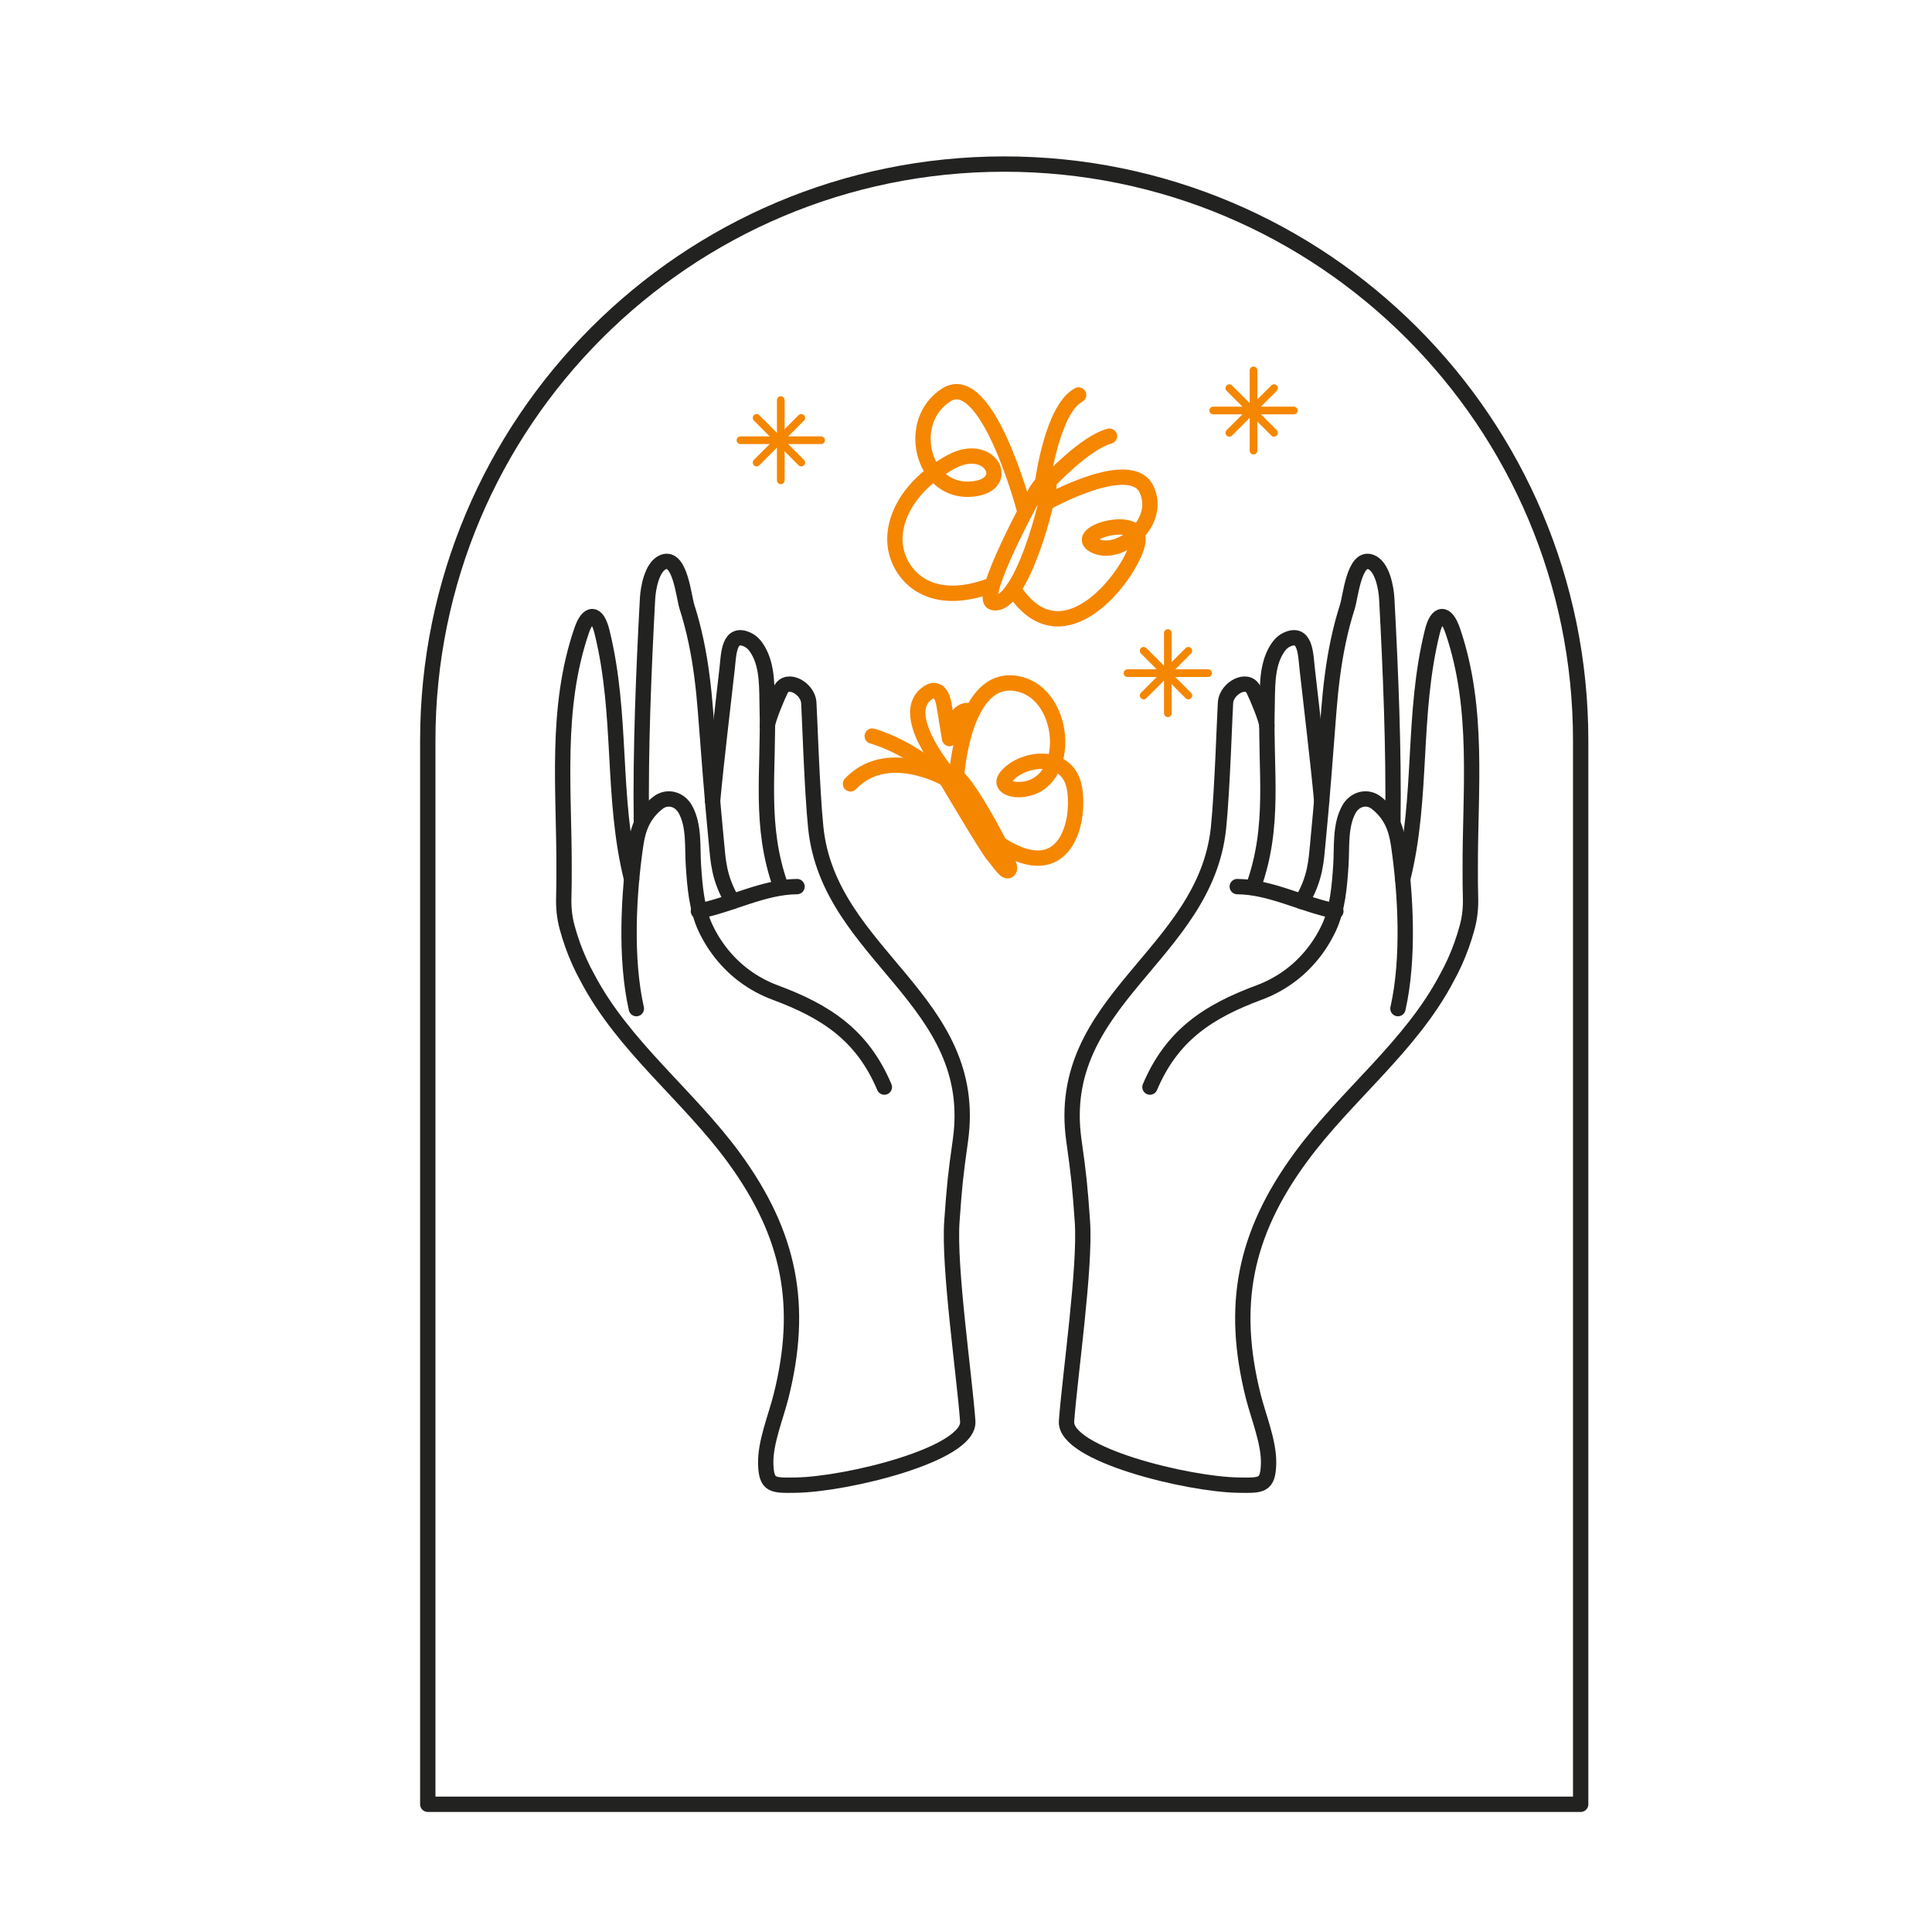 <?xml version="1.0" encoding="UTF-8" standalone="no"?><!DOCTYPE svg PUBLIC "-//W3C//DTD SVG 1.1//EN" "http://www.w3.org/Graphics/SVG/1.1/DTD/svg11.dtd"><svg width="100%" height="100%" viewBox="0 0 252 252" version="1.1" xmlns="http://www.w3.org/2000/svg" xmlns:xlink="http://www.w3.org/1999/xlink" xml:space="preserve" xmlns:serif="http://www.serif.com/" style="fill-rule:evenodd;clip-rule:evenodd;stroke-linecap:round;stroke-linejoin:round;stroke-miterlimit:2;"><rect id="Tavola-da-disegno4" serif:id="Tavola da disegno4" x="0" y="0" width="251.535" height="251.535" style="fill:none;"/><path d="M155.002,84.887l-5.83,5.831" style="fill:none;stroke:#f58600;stroke-width:1px;"/><path d="M155.002,90.718l-5.83,-5.831" style="fill:none;stroke:#f58600;stroke-width:1px;"/><path d="M152.326,82.568l0,10.47" style="fill:none;stroke:#f58600;stroke-width:1px;"/><path d="M157.583,87.802l-10.515,0" style="fill:none;stroke:#f58600;stroke-width:1px;"/><path d="M135.109,64.144c0,0 1.601,-2.62 1.71,-0.966c0.11,1.654 -3.616,16.177 -7.282,15.417c-2.139,-0.444 5.572,-14.451 5.572,-14.451Z" style="fill:none;stroke:#f58600;stroke-width:2px;"/><path d="M136.573,65.522c0,0 10.889,-6.068 12.97,-1.706c2.082,4.362 -3.533,8.955 -6.764,7.35c-3.231,-1.606 6.153,-4.274 5.644,-0.539c-0.509,3.736 -9.678,16.395 -16.244,6.195" style="fill:none;stroke:#f58600;stroke-width:2px;"/><path d="M133.582,66.36c0,0 -4.841,-18.258 -10.169,-14.841c-5.327,3.418 -3.145,12.445 2.894,12.297c6.039,-0.148 3.045,-6.477 -2.261,-3.568c-5.306,2.911 -7.707,7.285 -7.27,10.918c0.436,3.633 4.184,8.287 12.386,5.232" style="fill:none;stroke:#f58600;stroke-width:2px;"/><path d="M123.53,101.794c0,0 -0.192,-1.196 1.231,-0.499c1.425,0.697 7.214,11.19 6.912,12.054c-0.303,0.864 -1.293,-0.846 -2.084,-1.736c-0.79,-0.891 -6.059,-9.819 -6.059,-9.819Z" style="fill:none;stroke:#f58600;stroke-width:2px;"/><path d="M124.761,101.295c0.045,-0.619 0.987,-13.391 7.884,-12.13c6.896,1.261 7.34,14.269 -0.239,13.815c0,0 -2.872,-0.366 -0.506,-2.313c2.366,-1.948 7.541,-2.319 8.265,2.244c0.725,4.563 -1.343,12.543 -9.588,7.299" style="fill:none;stroke:#f58600;stroke-width:2px;"/><path d="M123.692,101.016c0,0 -7.086,-8.298 -2.36,-10.828c0,0 1.383,-0.79 1.805,1.758c0.423,2.548 0.715,4.385 0.715,4.385c0,0 0.674,-4.559 2.99,-3.497" style="fill:none;stroke:#f58600;stroke-width:2px;"/><path d="M123.53,101.794c0,0 -4.408,-4.212 -9.76,-5.784" style="fill:none;stroke:#f58600;stroke-width:2px;"/><path d="M123.158,101.458c0,0 -7.519,-4.2 -12.226,0.783" style="fill:none;stroke:#f58600;stroke-width:2px;"/><path d="M206.174,235.34l-150.377,0l0,-138.751c0,-41.526 33.663,-75.189 75.188,-75.189c41.526,0 75.189,33.663 75.189,75.189l0,138.751Z" style="fill:none;stroke:#222221;stroke-width:2px;"/><path d="M174.244,118.847c-4.287,-0.827 -8.45,-3.169 -12.862,-3.204" style="fill:none;stroke:#222221;stroke-width:2px;"/><path d="M182.34,131.558c1.46,-6.458 1.043,-14.894 0.074,-21.441c-0.325,-2.193 -1.045,-3.952 -2.869,-5.391c-1.224,-0.963 -2.842,-0.515 -3.595,0.832c-1.196,2.142 -0.896,4.966 -1.054,7.327c-0.18,2.694 -0.415,5.678 -1.571,8.146c-1.16,2.474 -2.915,4.658 -5.116,6.282c-1.217,0.898 -2.561,1.621 -3.978,2.147c-6.611,2.458 -11.363,5.536 -14.237,12.333" style="fill:none;stroke:#222221;stroke-width:2px;"/><path d="M181.684,107.152c0.126,-9.418 -0.299,-19.708 -0.804,-29.084c-0.067,-1.263 -0.545,-4.19 -2.069,-4.762c-2.176,-0.815 -2.648,4.536 -3.069,5.844c-0.478,1.484 -0.869,2.995 -1.191,4.52c-0.63,2.978 -0.986,6.005 -1.227,9.037c-0.483,6.126 -0.837,11.244 -1.439,17.359c-0.205,2.074 -0.284,4.536 -2.103,7.523" style="fill:none;stroke:#222221;stroke-width:2px;"/><path d="M172.397,104.464c-0.505,-5.447 -1.309,-11.951 -1.911,-17.399c-0.194,-1.754 -0.214,-4.798 -2.681,-3.613c-0.593,0.287 -1.009,0.798 -1.337,1.355c-1.303,2.208 -1.128,5.076 -1.197,7.545c-0.228,8.259 1.086,15.3 -1.769,23.272" style="fill:none;stroke:#222221;stroke-width:2px;"/><path d="M182.959,114.666c2.68,-10.753 1.154,-21.309 3.868,-32.283c0.636,-2.57 1.799,-2.625 2.657,-0.12c3.502,10.241 2.242,20.843 2.286,31.23c-0.004,1.203 0.004,2.401 0.039,3.589c0.037,1.302 -0.094,2.605 -0.435,3.862c-0.213,0.79 -0.459,1.571 -0.733,2.341c-0.524,1.459 -1.158,2.877 -1.904,4.22c-4.702,8.975 -13.147,15.352 -19.076,23.444c-7.432,10.142 -9.127,19.441 -6.197,31.159c0.67,2.678 2.076,6.042 2.002,8.814c-0.078,2.89 -0.902,2.836 -3.913,2.793c-6.615,-0.092 -22.751,-4.018 -22.439,-8.33c0.426,-5.907 2.495,-20.118 2.069,-26.079c-0.341,-4.761 -0.455,-5.869 -1.112,-10.567c-2.571,-18.346 17.125,-24.096 18.865,-40.75c0.501,-4.8 0.838,-15.558 0.916,-16.392c0.171,-1.843 2.822,-3.295 3.65,-1.64c0.445,0.887 1.713,3.911 1.741,4.699" style="fill:none;stroke:#222221;stroke-width:2px;"/><path d="M91.098,118.847c4.287,-0.827 8.452,-3.169 12.864,-3.204" style="fill:none;stroke:#222221;stroke-width:2px;"/><path d="M83.003,131.558c-1.46,-6.458 -1.043,-14.894 -0.073,-21.441c0.324,-2.193 1.045,-3.952 2.869,-5.391c1.222,-0.963 2.842,-0.515 3.593,0.832c1.198,2.142 0.898,4.966 1.056,7.327c0.18,2.694 0.413,5.678 1.57,8.146c1.16,2.474 2.915,4.658 5.116,6.282c1.217,0.898 2.56,1.621 3.978,2.147c6.612,2.458 11.362,5.536 14.237,12.333" style="fill:none;stroke:#222221;stroke-width:2px;"/><path d="M83.659,107.152c-0.126,-9.418 0.3,-19.708 0.804,-29.084c0.067,-1.263 0.545,-4.19 2.07,-4.762c2.176,-0.815 2.647,4.536 3.069,5.844c0.478,1.484 0.869,2.995 1.191,4.52c0.629,2.978 0.987,6.005 1.225,9.037c0.485,6.126 0.838,11.244 1.441,17.359c0.204,2.074 0.283,4.536 2.101,7.523" style="fill:none;stroke:#222221;stroke-width:2px;"/><path d="M92.947,104.464c0.505,-5.447 1.308,-11.951 1.911,-17.399c0.193,-1.754 0.214,-4.798 2.679,-3.613c0.595,0.287 1.01,0.798 1.338,1.355c1.303,2.208 1.129,5.076 1.196,7.545c0.23,8.259 -1.085,15.3 1.77,23.272" style="fill:none;stroke:#222221;stroke-width:2px;"/><path d="M82.384,114.666c-2.68,-10.753 -1.153,-21.309 -3.868,-32.283c-0.636,-2.57 -1.8,-2.625 -2.656,-0.12c-3.502,10.241 -2.242,20.843 -2.287,31.23c0.003,1.203 -0.004,2.401 -0.038,3.589c-0.038,1.302 0.093,2.605 0.434,3.862c0.214,0.79 0.458,1.571 0.733,2.341c0.525,1.459 1.159,2.877 1.905,4.22c4.701,8.975 13.146,15.352 19.076,23.444c7.432,10.142 9.127,19.441 6.196,31.159c-0.669,2.678 -2.077,6.042 -2.001,8.814c0.078,2.89 0.901,2.836 3.913,2.793c6.615,-0.092 22.75,-4.018 22.438,-8.33c-0.427,-5.907 -2.496,-20.118 -2.068,-26.079c0.34,-4.761 0.453,-5.869 1.112,-10.567c2.57,-18.346 -17.126,-24.096 -18.865,-40.75c-0.502,-4.8 -0.839,-15.558 -0.916,-16.392c-0.171,-1.843 -2.823,-3.295 -3.651,-1.64c-0.444,0.887 -1.713,3.911 -1.741,4.699" style="fill:none;stroke:#222221;stroke-width:2px;"/><path d="M166.178,50.628l-5.83,5.83" style="fill:none;stroke:#f58600;stroke-width:1px;"/><path d="M166.178,56.458l-5.83,-5.83" style="fill:none;stroke:#f58600;stroke-width:1px;"/><path d="M163.502,48.308l0,10.47" style="fill:none;stroke:#f58600;stroke-width:1px;"/><path d="M168.76,53.543l-10.516,0" style="fill:none;stroke:#f58600;stroke-width:1px;"/><path d="M104.517,54.505l-5.83,5.83" style="fill:none;stroke:#f58600;stroke-width:1px;"/><path d="M104.517,60.335l-5.83,-5.83" style="fill:none;stroke:#f58600;stroke-width:1px;"/><path d="M101.841,52.185l0,10.47" style="fill:none;stroke:#f58600;stroke-width:1px;"/><path d="M107.099,57.42l-10.517,0" style="fill:none;stroke:#f58600;stroke-width:1px;"/><path d="M136.762,62.849c0,0 4.826,-5.167 7.953,-5.957" style="fill:none;stroke:#f58600;stroke-width:2px;"/><path d="M136.003,62.849c0,0 1.245,-9.508 4.686,-11.33" style="fill:none;stroke:#f58600;stroke-width:2px;"/></svg>